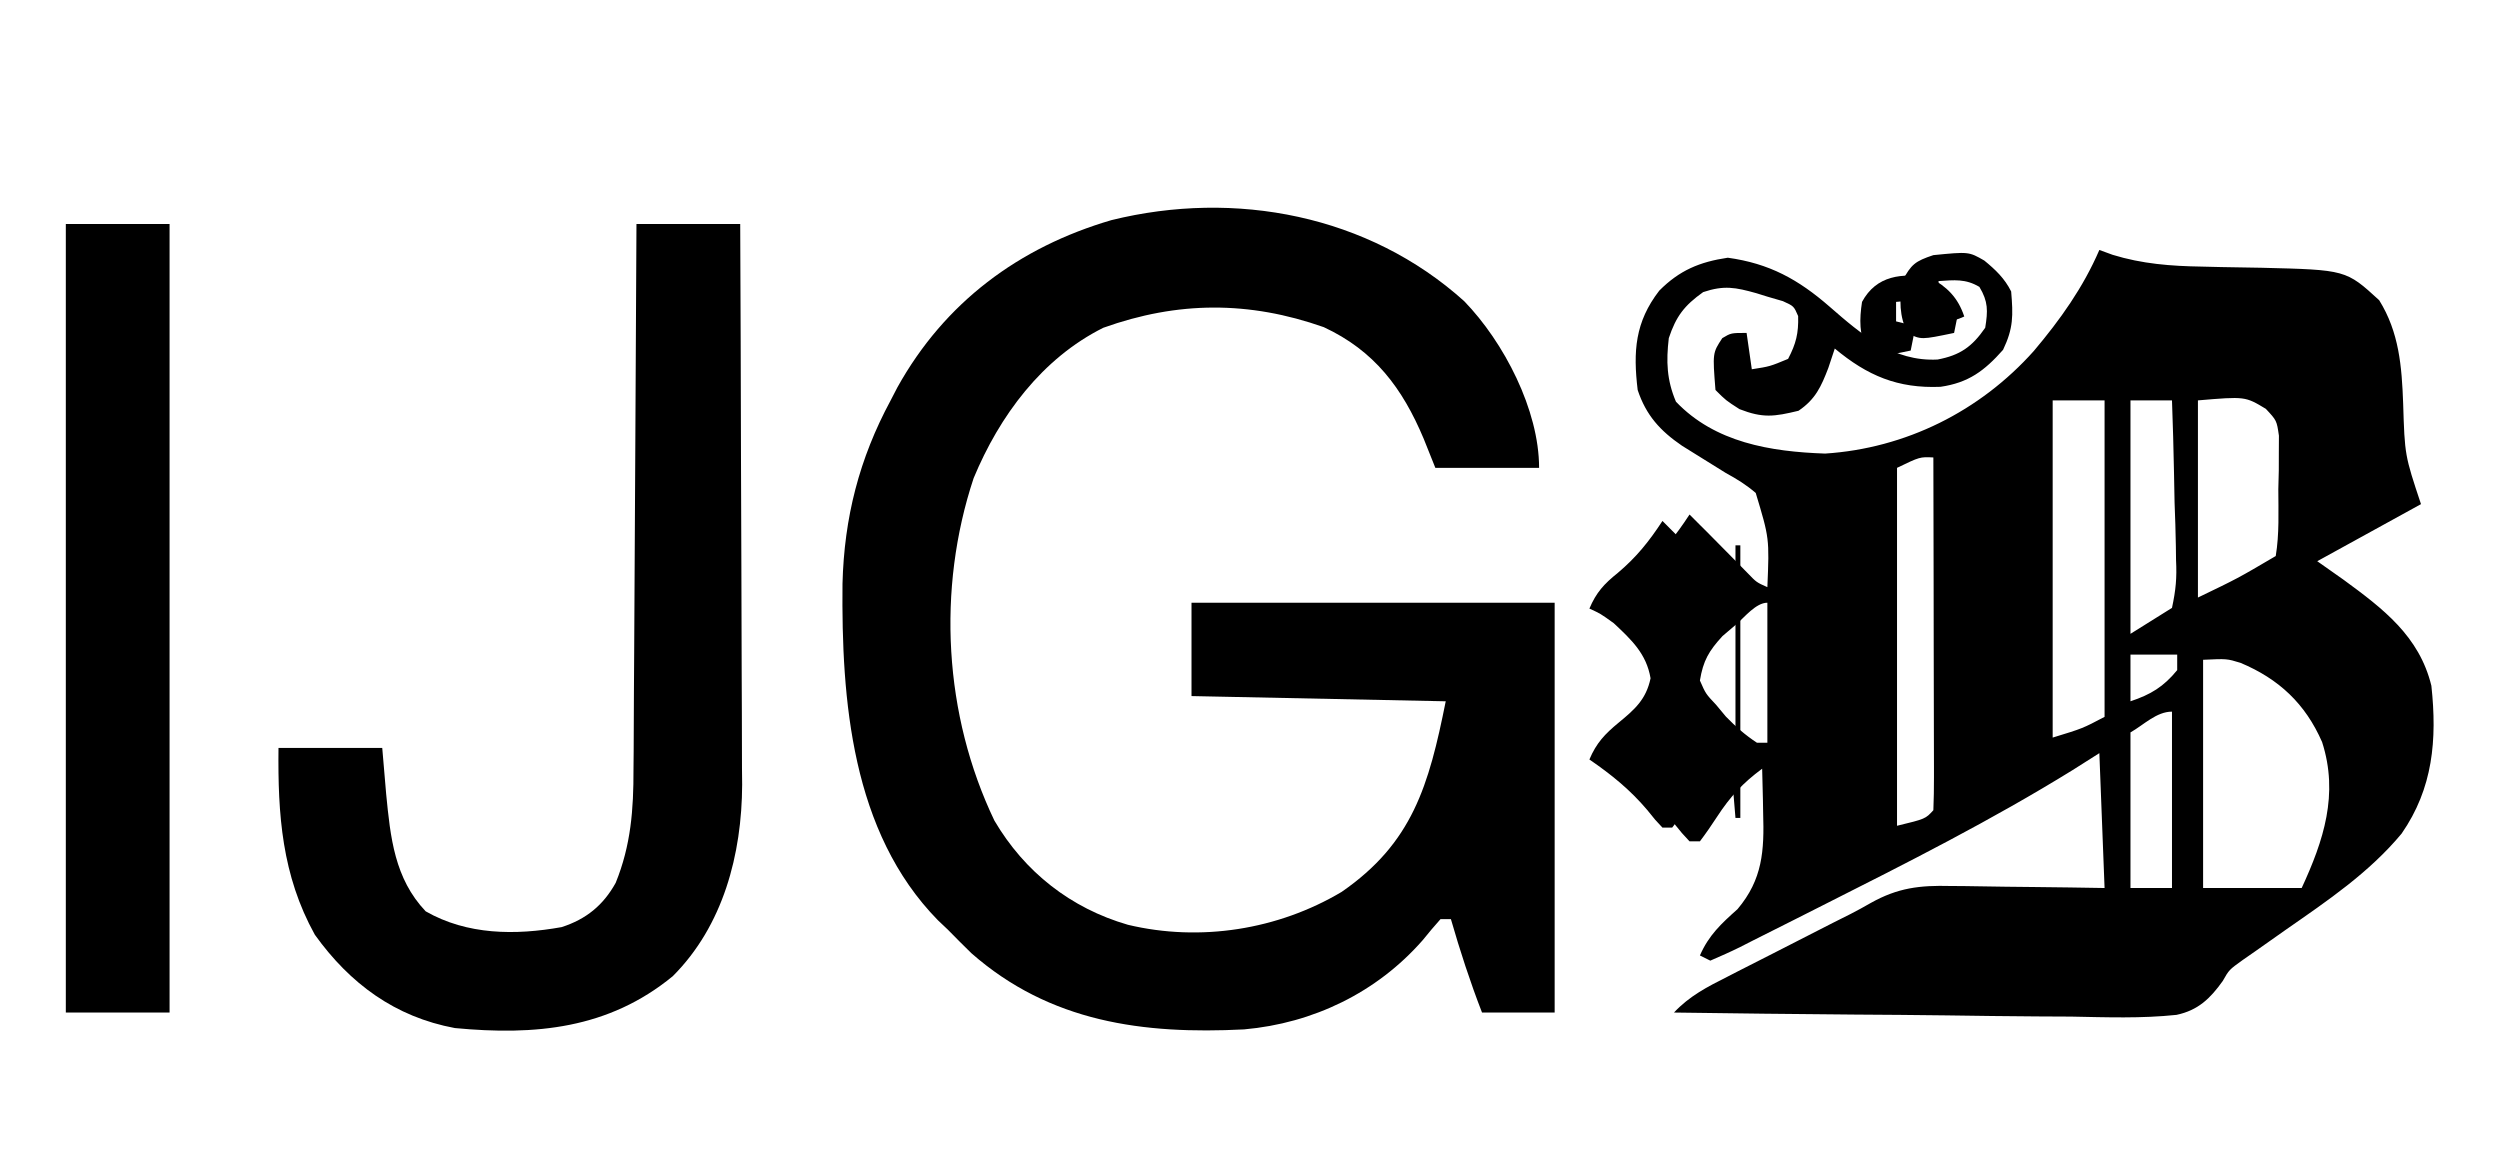 <svg width="58" height="27" viewBox="0 0 58 27" fill="none" xmlns="http://www.w3.org/2000/svg">
<path d="M48.705 5.799C48.858 5.855 48.858 5.855 49.014 5.912C49.696 6.122 50.367 6.174 51.078 6.185C51.227 6.189 51.377 6.192 51.532 6.196C51.843 6.202 52.154 6.207 52.465 6.212C54.427 6.26 54.427 6.26 55.197 6.965C55.66 7.709 55.722 8.501 55.753 9.357C55.79 10.563 55.79 10.563 56.167 11.696C55.373 12.133 54.578 12.57 53.76 13.02C53.961 13.162 54.162 13.303 54.369 13.449C55.287 14.121 56.127 14.757 56.408 15.909C56.543 17.162 56.446 18.289 55.717 19.34C54.962 20.247 53.999 20.896 53.038 21.565C52.799 21.732 52.561 21.9 52.323 22.069C52.228 22.135 52.133 22.201 52.034 22.27C51.715 22.499 51.715 22.499 51.567 22.76C51.278 23.165 50.996 23.439 50.495 23.545C49.683 23.631 48.866 23.601 48.051 23.585C47.785 23.583 47.519 23.581 47.254 23.581C46.556 23.577 45.859 23.567 45.162 23.557C44.45 23.547 43.737 23.543 43.025 23.538C41.629 23.527 40.232 23.511 38.836 23.491C39.194 23.109 39.605 22.897 40.068 22.664C40.153 22.62 40.238 22.576 40.326 22.531C40.599 22.392 40.872 22.253 41.146 22.114C41.327 22.021 41.509 21.928 41.69 21.836C42.593 21.374 42.593 21.374 42.936 21.203C43.093 21.122 43.249 21.037 43.403 20.948C44.032 20.596 44.538 20.537 45.253 20.555C45.407 20.556 45.407 20.556 45.564 20.557C45.889 20.56 46.214 20.566 46.539 20.572C46.761 20.575 46.982 20.577 47.204 20.579C47.745 20.584 48.285 20.593 48.826 20.602C48.766 19.053 48.766 19.053 48.705 17.473C48.502 17.602 48.298 17.731 48.088 17.864C46.21 19.025 44.238 20.021 42.268 21.014C42.046 21.126 41.825 21.238 41.603 21.35C41.29 21.509 40.976 21.666 40.662 21.823C40.519 21.896 40.519 21.896 40.372 21.971C40.145 22.084 39.912 22.186 39.679 22.287C39.599 22.247 39.52 22.208 39.438 22.167C39.644 21.696 39.932 21.43 40.31 21.093C40.895 20.401 40.932 19.731 40.905 18.865C40.903 18.765 40.902 18.666 40.9 18.563C40.896 18.32 40.889 18.077 40.882 17.834C40.436 18.163 40.139 18.483 39.837 18.947C39.71 19.142 39.578 19.334 39.438 19.519C39.359 19.519 39.279 19.519 39.197 19.519C39.023 19.334 39.023 19.334 38.821 19.083C38.397 18.581 37.932 18.204 37.392 17.834C37.564 17.426 37.774 17.204 38.114 16.924C38.511 16.596 38.794 16.35 38.904 15.826C38.801 15.219 38.434 14.876 37.994 14.464C37.666 14.229 37.666 14.229 37.392 14.103C37.561 13.705 37.755 13.492 38.092 13.223C38.552 12.835 38.869 12.44 39.197 11.937C39.277 12.016 39.356 12.096 39.438 12.178C39.519 12.258 39.519 12.258 39.602 12.341C39.75 12.49 39.898 12.639 40.045 12.789C40.13 12.875 40.215 12.961 40.303 13.05C40.384 13.133 40.465 13.215 40.549 13.3C40.751 13.51 40.751 13.51 41.003 13.622C41.05 12.489 41.05 12.489 40.733 11.437C40.513 11.247 40.295 11.113 40.04 10.974C39.813 10.835 39.588 10.694 39.363 10.553C39.194 10.448 39.194 10.448 39.021 10.34C38.517 9.995 38.19 9.637 37.994 9.048C37.887 8.151 37.932 7.472 38.495 6.743C38.964 6.271 39.432 6.076 40.085 5.979C41.047 6.112 41.718 6.48 42.447 7.115C43.185 7.758 43.922 8.394 44.952 8.341C45.471 8.243 45.753 8.046 46.057 7.604C46.12 7.212 46.128 6.999 45.922 6.656C45.602 6.465 45.339 6.497 44.974 6.521C44.974 6.68 44.974 6.839 44.974 7.002C45.133 7.042 45.292 7.082 45.456 7.123C45.416 7.321 45.376 7.52 45.335 7.724C44.572 7.883 44.572 7.883 44.26 7.732C44.057 7.339 44.067 6.948 44.132 6.521C44.342 6.131 44.429 6.061 44.854 5.919C45.676 5.838 45.676 5.838 46.036 6.045C46.297 6.259 46.507 6.458 46.659 6.762C46.705 7.316 46.713 7.612 46.471 8.116C46.036 8.607 45.666 8.88 45.02 8.974C44.027 9.015 43.325 8.717 42.567 8.086C42.493 8.309 42.493 8.309 42.417 8.537C42.251 8.969 42.119 9.264 41.725 9.53C41.158 9.667 40.9 9.704 40.356 9.492C40.04 9.289 40.04 9.289 39.799 9.048C39.731 8.189 39.731 8.189 39.957 7.845C40.16 7.724 40.16 7.724 40.521 7.724C40.561 8.002 40.601 8.28 40.642 8.567C41.06 8.502 41.06 8.502 41.484 8.326C41.669 7.972 41.728 7.731 41.717 7.333C41.617 7.102 41.617 7.102 41.364 6.987C41.245 6.953 41.125 6.918 41.003 6.882C40.918 6.855 40.834 6.829 40.747 6.802C40.263 6.667 40 6.614 39.513 6.777C39.076 7.089 38.885 7.337 38.716 7.845C38.653 8.385 38.668 8.815 38.882 9.319C39.787 10.268 41.076 10.479 42.342 10.523C44.209 10.402 45.934 9.544 47.186 8.141C47.796 7.418 48.329 6.671 48.705 5.799ZM47.622 9.289C47.622 11.871 47.622 14.452 47.622 17.112C48.316 16.9 48.316 16.9 48.826 16.631C48.826 14.208 48.826 11.785 48.826 9.289C48.428 9.289 48.031 9.289 47.622 9.289ZM49.427 9.289C49.427 11.076 49.427 12.864 49.427 14.705C49.745 14.506 50.063 14.308 50.39 14.103C50.48 13.682 50.505 13.409 50.484 12.991C50.483 12.885 50.481 12.779 50.48 12.67C50.475 12.333 50.463 11.996 50.45 11.659C50.446 11.429 50.441 11.2 50.437 10.971C50.427 10.41 50.41 9.85 50.39 9.289C50.072 9.289 49.755 9.289 49.427 9.289ZM50.992 9.289C50.992 10.798 50.992 12.307 50.992 13.863C51.916 13.418 51.916 13.418 52.797 12.9C52.882 12.388 52.858 11.868 52.857 11.35C52.861 11.206 52.864 11.062 52.868 10.913C52.868 10.775 52.868 10.636 52.869 10.493C52.87 10.367 52.87 10.239 52.871 10.108C52.82 9.756 52.82 9.756 52.567 9.485C52.088 9.196 52.088 9.196 50.992 9.289ZM44.011 10.854C44.011 13.594 44.011 16.334 44.011 19.158C44.671 18.998 44.671 18.998 44.854 18.797C44.865 18.542 44.868 18.287 44.868 18.032C44.868 17.952 44.868 17.872 44.868 17.79C44.868 17.525 44.867 17.26 44.866 16.995C44.865 16.812 44.865 16.628 44.865 16.445C44.865 15.962 44.864 15.478 44.862 14.995C44.861 14.502 44.86 14.009 44.86 13.516C44.858 12.548 44.856 11.581 44.854 10.613C44.542 10.598 44.542 10.598 44.011 10.854ZM40.288 14.479C40.18 14.571 40.072 14.664 39.961 14.758C39.645 15.103 39.514 15.326 39.438 15.788C39.572 16.095 39.572 16.095 39.814 16.352C39.889 16.442 39.964 16.532 40.041 16.625C40.269 16.859 40.488 17.053 40.762 17.232C40.841 17.232 40.921 17.232 41.003 17.232C41.003 16.16 41.003 15.088 41.003 13.983C40.739 13.983 40.471 14.321 40.288 14.479ZM49.427 15.186C49.427 15.544 49.427 15.901 49.427 16.27C49.898 16.113 50.194 15.934 50.511 15.547C50.511 15.428 50.511 15.309 50.511 15.186C50.153 15.186 49.796 15.186 49.427 15.186ZM51.112 15.307C51.112 17.054 51.112 18.802 51.112 20.602C51.867 20.602 52.621 20.602 53.399 20.602C53.908 19.502 54.262 18.427 53.873 17.217C53.485 16.326 52.868 15.75 51.98 15.378C51.663 15.281 51.663 15.281 51.112 15.307ZM49.427 16.992C49.427 18.183 49.427 19.375 49.427 20.602C49.745 20.602 50.063 20.602 50.39 20.602C50.39 19.252 50.39 17.901 50.39 16.51C50.031 16.51 49.739 16.814 49.427 16.992Z" fill="black"/>
<path d="M33.969 6.987C34.893 7.94 35.707 9.515 35.707 10.854C34.913 10.854 34.118 10.854 33.3 10.854C33.21 10.63 33.121 10.407 33.029 10.177C32.535 9.002 31.885 8.136 30.712 7.59C28.974 6.978 27.324 6.986 25.597 7.604C24.173 8.315 23.188 9.648 22.588 11.094C21.734 13.668 21.898 16.59 23.07 19.038C23.772 20.232 24.844 21.072 26.168 21.455C27.846 21.856 29.65 21.57 31.126 20.692C32.769 19.556 33.148 18.23 33.541 16.27C30.621 16.21 30.621 16.21 27.643 16.149C27.643 15.434 27.643 14.719 27.643 13.983C30.423 13.983 33.203 13.983 36.068 13.983C36.068 17.12 36.068 20.258 36.068 23.491C35.512 23.491 34.956 23.491 34.383 23.491C34.106 22.777 33.873 22.059 33.661 21.324C33.581 21.324 33.502 21.324 33.42 21.324C33.277 21.483 33.14 21.647 33.006 21.813C31.943 23.026 30.466 23.74 28.862 23.882C26.523 24.001 24.359 23.716 22.536 22.114C22.351 21.933 22.167 21.75 21.987 21.565C21.912 21.494 21.837 21.423 21.76 21.35C19.753 19.303 19.52 16.235 19.546 13.541C19.585 12.011 19.933 10.643 20.663 9.289C20.714 9.19 20.766 9.09 20.819 8.988C21.915 7.015 23.64 5.735 25.785 5.107C28.657 4.397 31.752 4.99 33.969 6.987Z" fill="black"/>
<path d="M14.766 5.197C15.56 5.197 16.354 5.197 17.173 5.197C17.181 7.008 17.188 8.819 17.191 10.63C17.193 11.471 17.196 12.312 17.2 13.153C17.204 13.965 17.206 14.778 17.207 15.59C17.208 15.899 17.209 16.208 17.211 16.518C17.213 16.952 17.214 17.387 17.214 17.822C17.215 17.948 17.216 18.074 17.218 18.205C17.211 19.821 16.779 21.477 15.608 22.648C14.116 23.872 12.414 24.028 10.553 23.851C9.166 23.593 8.119 22.822 7.304 21.685C6.539 20.304 6.444 18.897 6.461 17.352C7.256 17.352 8.05 17.352 8.868 17.352C8.898 17.705 8.928 18.057 8.959 18.421C9.058 19.427 9.152 20.381 9.876 21.143C10.838 21.693 11.956 21.702 13.03 21.509C13.601 21.325 13.996 21.001 14.284 20.482C14.638 19.61 14.699 18.78 14.697 17.849C14.699 17.711 14.7 17.574 14.701 17.432C14.705 16.982 14.706 16.531 14.707 16.08C14.709 15.766 14.711 15.452 14.713 15.138C14.719 14.399 14.722 13.659 14.725 12.92C14.728 12.077 14.733 11.235 14.739 10.392C14.75 8.66 14.759 6.929 14.766 5.197Z" fill="black"/>
<path d="M1.527 5.197C2.321 5.197 3.116 5.197 3.934 5.197C3.934 11.234 3.934 17.271 3.934 23.49C3.14 23.49 2.345 23.49 1.527 23.49C1.527 17.453 1.527 11.417 1.527 5.197Z" fill="black"/>
<path d="M38.569 12.086C38.643 12.161 38.718 12.236 38.794 12.312C38.845 12.363 38.896 12.414 38.948 12.466C39.087 12.605 39.226 12.745 39.364 12.886C39.444 12.967 39.524 13.048 39.606 13.131C39.682 13.209 39.758 13.286 39.837 13.366C40.026 13.563 40.026 13.563 40.263 13.668C40.263 13.332 40.263 12.997 40.263 12.651C40.3 12.651 40.337 12.651 40.376 12.651C40.376 13.024 40.376 13.396 40.376 13.78C40.301 13.78 40.227 13.78 40.15 13.78C40.14 13.847 40.131 13.914 40.121 13.982C40.012 14.305 39.859 14.408 39.592 14.613C39.312 14.852 39.122 15.04 38.914 15.348C38.904 15.857 39.148 16.1 39.462 16.485C39.729 16.765 39.729 16.765 40.263 17.056C40.263 16.049 40.263 15.043 40.263 14.006C40.3 14.006 40.337 14.006 40.376 14.006C40.376 15.646 40.376 17.286 40.376 18.976C40.338 18.976 40.301 18.976 40.263 18.976C40.225 18.528 40.188 18.081 40.15 17.62C39.614 17.978 39.315 18.44 38.97 18.97C38.883 19.085 38.883 19.085 38.794 19.201C38.72 19.201 38.645 19.201 38.569 19.201C38.405 19.028 38.405 19.028 38.216 18.792C37.818 18.321 37.381 17.968 36.874 17.62C37.036 17.237 37.233 17.029 37.552 16.766C37.925 16.459 38.19 16.228 38.293 15.736C38.197 15.167 37.852 14.845 37.439 14.458C37.132 14.237 37.132 14.237 36.874 14.119C37.033 13.745 37.215 13.546 37.531 13.293C37.963 12.93 38.26 12.559 38.569 12.086Z" fill="black"/>
<path d="M44.78 6.439C45.178 6.661 45.424 6.903 45.571 7.343C45.373 7.428 45.373 7.428 45.119 7.456C45.049 7.384 44.979 7.311 44.907 7.237C44.679 6.966 44.679 6.966 44.3 6.976C44.197 6.985 44.095 6.994 43.989 7.004C43.989 7.153 43.989 7.302 43.989 7.456C44.139 7.493 44.288 7.53 44.441 7.569C44.404 7.755 44.367 7.941 44.328 8.133C43.612 8.282 43.612 8.282 43.319 8.141C43.129 7.772 43.138 7.405 43.199 7.004C43.531 6.388 44.126 6.327 44.78 6.439Z" fill="black"/>
</svg>
